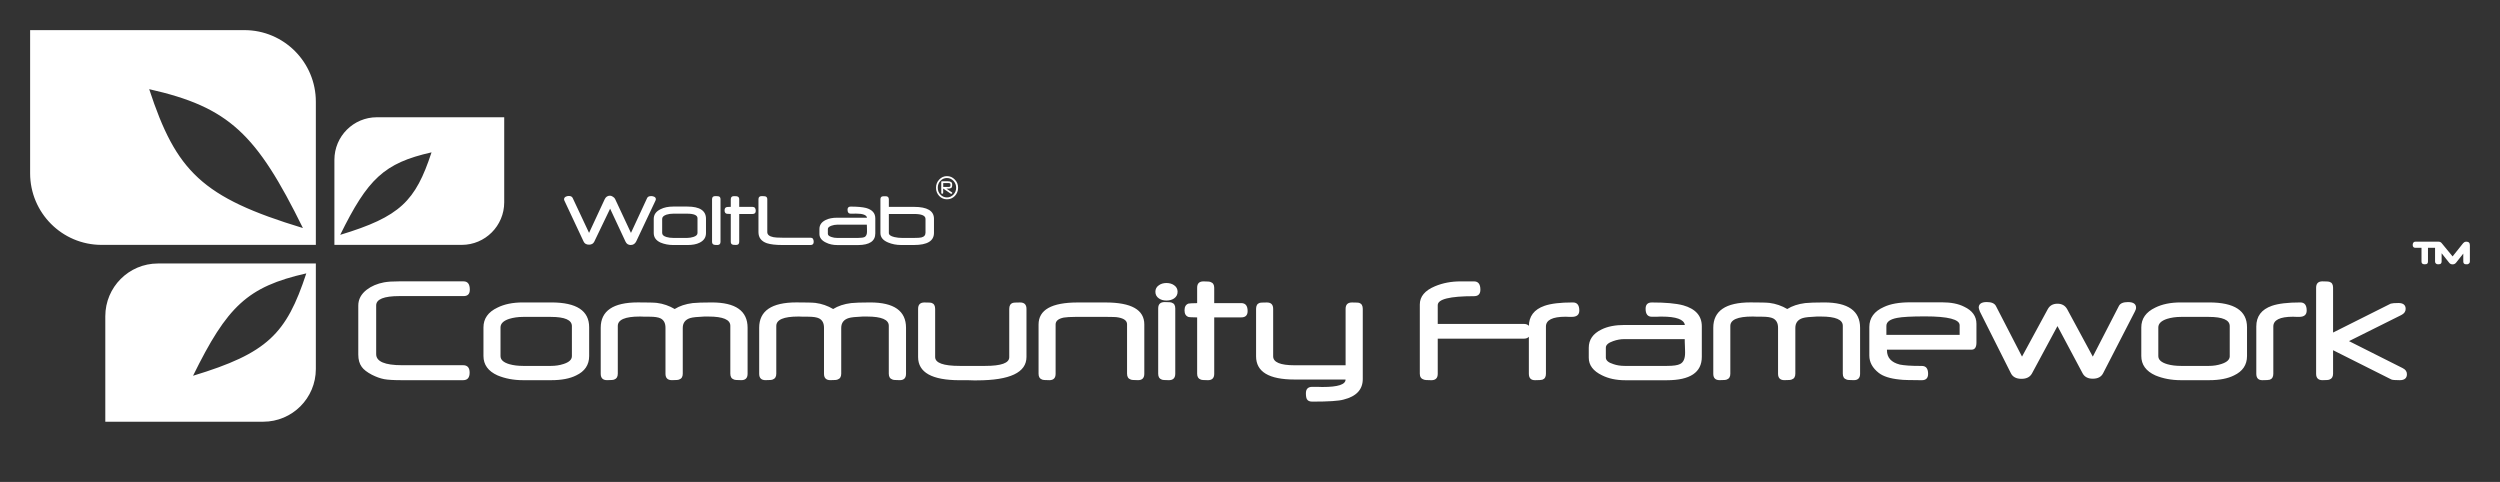 <?xml version="1.0" encoding="utf-8"?>
<!DOCTYPE svg PUBLIC "-//W3C//DTD SVG 1.1//EN" "http://www.w3.org/Graphics/SVG/1.1/DTD/svg11.dtd">
<svg version="1.1" xmlns="http://www.w3.org/2000/svg" xmlns:xlink="http://www.w3.org/1999/xlink" x="0px" y="0px" width="83px" height="16px" viewBox="0 0 83 16" xml:space="preserve">
	<rect x="0" y="0" width="83" height="16" fill="#333333" stroke="none"/>
	<title>WoltLab Community Framework</title>
	<desc>WoltLab Community Framework Logo</desc>
	
	<defs>
		
	</defs>
	
	<g id="LogoWCF">
		<path id="Upper_2_" style="fill:#fff;" d="M21.774,6.61c0,0.017-0.004,0.034-0.012,0.05
			l-0.639,1.354c-0.039,0.079-0.1,0.12-0.183,0.12
			c-0.081,0-0.139-0.038-0.173-0.112l-0.511-1.094l-0.527,1.097
			c-0.032,0.064-0.09,0.098-0.172,0.098c-0.09,0-0.15-0.035-0.182-0.105
			L18.738,6.66c-0.008-0.016-0.011-0.031-0.011-0.045
			c0-0.035,0.018-0.063,0.054-0.084c0.031-0.017,0.066-0.025,0.104-0.025
			c0.062,0,0.105,0.021,0.127,0.065l0.545,1.161l0.518-1.115
			c0.037-0.079,0.096-0.12,0.178-0.12c0.028,0,0.061,0.012,0.096,0.035
			c0.036,0.023,0.061,0.047,0.073,0.076l0.526,1.125l0.536-1.157
			c0.021-0.046,0.066-0.066,0.139-0.066c0.035,0,0.069,0.008,0.099,0.023
			C21.757,6.55,21.774,6.577,21.774,6.61L21.774,6.61z M30.727,7.723
			c0,0.085-0.046,0.139-0.14,0.161c-0.021,0.003-0.051,0.008-0.09,0.011
			c-0.039,0.001-0.089,0.004-0.151,0.004h-0.4c-0.042,0-0.085-0.002-0.128-0.007
			c-0.042-0.008-0.085-0.013-0.128-0.022c-0.121-0.029-0.18-0.074-0.18-0.133
			V7.104h0.839c0.252,0,0.378,0.055,0.378,0.165V7.723L30.727,7.723z M31.008,7.731
			V7.264c0-0.264-0.222-0.396-0.664-0.396h-0.834V6.62
			c0-0.07-0.036-0.105-0.104-0.105c-0.07,0-0.11,0.003-0.121,0.008
			c-0.037,0.013-0.055,0.045-0.055,0.096v1.118c0,0.138,0.084,0.243,0.253,0.313
			c0.13,0.055,0.275,0.084,0.432,0.084h0.429C30.787,8.134,31.008,8,31.008,7.731
			L31.008,7.731z M28.785,7.684c0,0.095-0.027,0.156-0.08,0.185
			C28.667,7.887,28.594,7.899,28.49,7.899h-0.695c-0.07,0-0.132-0.009-0.186-0.029
			c-0.082-0.025-0.124-0.06-0.124-0.108V7.601c0-0.042,0.04-0.08,0.119-0.108
			c0.062-0.021,0.123-0.033,0.182-0.033h0.993L28.781,7.508l0.002,0.063l0.001,0.066
			V7.684L28.785,7.684z M29.06,7.749V7.25c0-0.173-0.101-0.287-0.305-0.345
			c-0.119-0.03-0.29-0.046-0.513-0.046c-0.069,0-0.104,0.034-0.104,0.103
			c0,0.088,0.035,0.132,0.104,0.132h0.033h0.021h0.013h0.013l0.048-0.001
			l0.035-0.002c0.239,0,0.365,0.045,0.38,0.137H27.793
			c-0.153,0-0.28,0.025-0.381,0.076c-0.138,0.068-0.207,0.166-0.207,0.299v0.163
			c0,0.123,0.073,0.22,0.217,0.287c0.106,0.055,0.233,0.083,0.38,0.083h0.686
			C28.869,8.134,29.06,8.005,29.06,7.749L29.06,7.749z M27.015,8.029
			c0-0.092-0.036-0.137-0.104-0.137H25.981c-0.158,0-0.259-0.008-0.303-0.018
			c-0.135-0.026-0.204-0.083-0.204-0.168V6.616c0-0.052-0.022-0.083-0.062-0.096
			c-0.019-0.005-0.061-0.009-0.127-0.009c-0.069,0-0.104,0.035-0.104,0.104v1.091
			c0,0.181,0.093,0.305,0.28,0.369c0.122,0.039,0.29,0.059,0.506,0.059h0.945
			C26.979,8.134,27.015,8.1,27.015,8.029L27.015,8.029z M25.091,6.999
			c0-0.085-0.036-0.13-0.105-0.13h-0.444V6.617c0-0.049-0.019-0.08-0.057-0.094
			c-0.012-0.007-0.052-0.011-0.12-0.011S24.262,6.547,24.262,6.616v0.252
			c-0.037,0-0.067,0.001-0.09,0.002c-0.024,0.002-0.041,0.004-0.049,0.006
			c-0.046,0.014-0.067,0.051-0.067,0.11s0.021,0.095,0.067,0.11
			c0.008,0.001,0.025,0.004,0.049,0.005c0.023,0.002,0.054,0.002,0.09,0.002
			v0.922c0,0.05,0.018,0.083,0.057,0.096c0.012,0.007,0.051,0.011,0.12,0.011
			c0.069,0,0.103-0.034,0.103-0.105V7.104h0.444
			C25.056,7.104,25.091,7.068,25.091,6.999L25.091,6.999z M23.921,8.029V6.615
			c0-0.051-0.019-0.083-0.056-0.095c-0.016-0.005-0.056-0.009-0.121-0.009
			c-0.069,0-0.104,0.035-0.104,0.104v1.411c0,0.05,0.019,0.083,0.058,0.096
			C23.708,8.13,23.75,8.134,23.817,8.134C23.886,8.134,23.921,8.098,23.921,8.029
			L23.921,8.029z M23.157,7.736c0,0.058-0.046,0.102-0.135,0.13
			c-0.066,0.021-0.136,0.033-0.209,0.033h-0.455c-0.087,0-0.162-0.009-0.228-0.029
			c-0.096-0.027-0.146-0.073-0.146-0.134v-0.469c0-0.062,0.048-0.108,0.144-0.141
			c0.068-0.021,0.144-0.032,0.228-0.032h0.455c0.23,0,0.346,0.053,0.346,0.151
			V7.736L23.157,7.736z M23.439,7.736v-0.472c0-0.271-0.207-0.406-0.621-0.406h-0.467
			c-0.166,0-0.305,0.029-0.417,0.086c-0.154,0.073-0.23,0.182-0.23,0.324v0.469
			c0,0.143,0.076,0.25,0.231,0.319c0.125,0.051,0.264,0.079,0.418,0.079h0.465
			c0.169,0,0.304-0.024,0.406-0.076C23.368,7.989,23.439,7.883,23.439,7.736
			L23.439,7.736z M31.554,6.117v0.052c0,0.025-0.021,0.038-0.062,0.038h-0.177V6.077
			h0.167C31.53,6.077,31.554,6.09,31.554,6.117L31.554,6.117z M31.612,6.169
			V6.117c0-0.064-0.047-0.098-0.141-0.098h-0.204c-0.011,0-0.017,0.007-0.017,0.02
			v0.361c0,0.022,0.01,0.033,0.029,0.033c0.022,0,0.034-0.011,0.034-0.033v-0.141
			l0.252,0.172c0.01,0.002,0.016,0.003,0.017,0.003
			c0.01,0,0.017-0.003,0.023-0.009c0.006-0.006,0.01-0.013,0.01-0.021
			c0-0.011-0.004-0.017-0.015-0.02L31.421,6.262h0.063
			C31.57,6.262,31.612,6.232,31.612,6.169L31.612,6.169z M31.744,6.232
			c0,0.089-0.029,0.165-0.09,0.229c-0.059,0.062-0.131,0.094-0.216,0.094
			c-0.082,0-0.155-0.032-0.215-0.094c-0.06-0.063-0.089-0.138-0.089-0.229
			c0-0.09,0.029-0.166,0.089-0.228c0.059-0.063,0.131-0.094,0.215-0.094
			c0.085,0,0.157,0.031,0.216,0.094C31.715,6.068,31.744,6.146,31.744,6.232
			L31.744,6.232z M31.809,6.232c0-0.107-0.037-0.198-0.11-0.271
			c-0.072-0.075-0.158-0.114-0.26-0.114c-0.101,0-0.187,0.039-0.257,0.114
			c-0.071,0.076-0.107,0.166-0.107,0.271c0,0.107,0.036,0.199,0.107,0.275
			c0.071,0.074,0.158,0.11,0.257,0.11c0.103,0,0.189-0.037,0.261-0.11
			C31.771,6.431,31.809,6.339,31.809,6.232L31.809,6.232z M15.598,9.617
			c0-0.184-0.07-0.276-0.208-0.276h-2.137c-0.113,0-0.21,0.003-0.294,0.008
			c-0.083,0.006-0.151,0.015-0.209,0.025c-0.225,0.042-0.417,0.124-0.573,0.243
			c-0.188,0.146-0.282,0.319-0.282,0.528v1.629c0,0.166,0.038,0.302,0.115,0.407
			c0.064,0.09,0.177,0.177,0.337,0.261c0.142,0.072,0.277,0.121,0.408,0.146
			c0.12,0.023,0.316,0.034,0.591,0.034H15.375c0.145,0,0.217-0.083,0.217-0.25
			c0-0.166-0.073-0.247-0.217-0.247h-2.029c-0.572,0-0.857-0.123-0.857-0.367v-1.618
			c0-0.207,0.258-0.31,0.774-0.31h2.126C15.528,9.832,15.598,9.76,15.598,9.617
			L15.598,9.617z M19.56,11.82v-0.955c0-0.55-0.418-0.824-1.256-0.824h-0.944
			c-0.337,0-0.618,0.058-0.845,0.172c-0.31,0.147-0.464,0.366-0.464,0.657v0.949
			c0,0.288,0.155,0.504,0.467,0.644c0.251,0.105,0.534,0.159,0.845,0.159h0.942
			c0.342,0,0.617-0.054,0.822-0.157C19.415,12.329,19.56,12.115,19.56,11.82
			L19.56,11.82z M18.987,11.822c0,0.116-0.091,0.202-0.273,0.261
			c-0.133,0.044-0.272,0.065-0.422,0.065h-0.921c-0.175,0-0.329-0.019-0.46-0.057
			c-0.197-0.058-0.294-0.147-0.294-0.269v-0.951c0-0.127,0.096-0.222,0.289-0.285
			c0.137-0.042,0.291-0.065,0.462-0.065h0.921c0.466,0,0.698,0.103,0.698,0.307
			V11.822L18.987,11.822z M24.82,12.41v-1.528c0-0.56-0.396-0.841-1.191-0.841
			c-0.295,0-0.506,0.008-0.631,0.021c-0.237,0.03-0.436,0.096-0.598,0.197
			c-0.181-0.106-0.377-0.176-0.591-0.203c-0.05-0.007-0.127-0.008-0.23-0.012
			c-0.104-0.004-0.235-0.004-0.399-0.004c-0.824,0-1.236,0.281-1.236,0.841v1.528
			c0,0.141,0.07,0.212,0.21,0.212c0.139,0,0.22-0.007,0.244-0.023
			c0.074-0.026,0.113-0.09,0.113-0.192v-1.584c0-0.208,0.243-0.313,0.729-0.313
			c0.019,0,0.042,0.001,0.067,0.001c0.027,0,0.058,0.004,0.094,0.004
			c0.002,0,0.01,0,0.024,0h0.024h0.046h0.069c0.17,0,0.291,0.019,0.367,0.056
			c0.109,0.056,0.163,0.158,0.163,0.311v1.527c0,0.142,0.071,0.213,0.213,0.213
			c0.14,0,0.221-0.007,0.245-0.023c0.077-0.026,0.116-0.09,0.116-0.192v-1.519
			c0-0.168,0.084-0.279,0.252-0.329c0.076-0.023,0.229-0.04,0.461-0.049
			c0.002,0,0.012,0,0.032,0h0.035h0.075c0.482,0,0.724,0.103,0.724,0.307v1.59
			c0,0.102,0.039,0.166,0.116,0.192c0.023,0.016,0.106,0.023,0.246,0.023
			C24.749,12.623,24.82,12.551,24.82,12.41L24.82,12.41z M30.08,12.41v-1.528
			c0-0.56-0.397-0.841-1.191-0.841c-0.295,0-0.506,0.008-0.63,0.021
			c-0.237,0.03-0.436,0.096-0.598,0.197c-0.181-0.106-0.377-0.176-0.591-0.203
			c-0.05-0.007-0.126-0.008-0.23-0.012c-0.103-0.004-0.235-0.004-0.399-0.004
			c-0.823,0-1.236,0.281-1.236,0.841v1.528c0,0.141,0.069,0.212,0.21,0.212
			c0.139,0,0.221-0.007,0.244-0.023c0.075-0.026,0.114-0.09,0.114-0.192v-1.584
			c0-0.208,0.243-0.313,0.729-0.313c0.018,0,0.04,0.001,0.066,0.001
			c0.027,0,0.058,0.004,0.094,0.004c0.002,0,0.01,0,0.025,0h0.023h0.046h0.071
			c0.169,0,0.291,0.019,0.366,0.056c0.109,0.056,0.164,0.158,0.164,0.311v1.527
			c0,0.142,0.07,0.213,0.211,0.213c0.14,0,0.222-0.007,0.245-0.023
			c0.076-0.026,0.116-0.09,0.116-0.192v-1.519c0-0.168,0.084-0.279,0.253-0.329
			c0.074-0.023,0.228-0.04,0.459-0.049c0.002,0,0.013,0,0.032,0h0.036h0.076
			c0.483,0,0.723,0.103,0.723,0.307v1.59c0,0.102,0.04,0.166,0.117,0.192
			c0.023,0.016,0.105,0.023,0.245,0.023C30.009,12.623,30.08,12.551,30.08,12.41
			L30.08,12.41z M34.079,11.851v-1.597c0-0.141-0.07-0.212-0.211-0.212
			c-0.14,0-0.223,0.005-0.246,0.016c-0.077,0.026-0.115,0.093-0.115,0.196v1.606
			c0,0.193-0.266,0.288-0.798,0.288h-0.848c-0.542,0-0.814-0.099-0.814-0.294
			v-1.6c0-0.104-0.038-0.17-0.113-0.196c-0.023-0.011-0.105-0.016-0.244-0.016
			c-0.14,0-0.209,0.071-0.209,0.212v1.598c0,0.513,0.459,0.771,1.38,0.771h0.121
			h0.078h0.043h0.024c0.013,0,0.02,0,0.021,0c0.065,0.001,0.12,0.004,0.17,0.005
			c0.048,0,0.088,0,0.117,0C33.53,12.627,34.079,12.368,34.079,11.851L34.079,11.851z
			 M37.991,12.41v-1.639c0-0.486-0.428-0.729-1.285-0.729h-0.926
			c-0.867,0-1.3,0.244-1.3,0.733v1.632c0,0.102,0.038,0.166,0.112,0.192
			c0.023,0.016,0.105,0.023,0.245,0.023c0.14,0,0.209-0.071,0.209-0.212v-1.639
			c0-0.116,0.092-0.192,0.274-0.228c0.04-0.007,0.092-0.012,0.159-0.016
			c0.067-0.004,0.151-0.007,0.249-0.007h0.977c0.107,0,0.195,0.002,0.266,0.004
			c0.071,0.002,0.123,0.007,0.157,0.015c0.193,0.035,0.29,0.111,0.29,0.227
			v1.64c0,0.102,0.039,0.166,0.116,0.192c0.023,0.016,0.104,0.023,0.245,0.023
			C37.92,12.623,37.991,12.551,37.991,12.41L37.991,12.41z M39.096,9.686
			c0-0.093-0.04-0.165-0.118-0.218c-0.067-0.047-0.152-0.072-0.25-0.072
			c-0.1,0-0.182,0.024-0.25,0.072c-0.08,0.054-0.119,0.125-0.119,0.218
			c0,0.095,0.039,0.169,0.119,0.223c0.067,0.046,0.15,0.069,0.25,0.069
			c0.098,0,0.182-0.023,0.25-0.069C39.057,9.855,39.096,9.781,39.096,9.686
			L39.096,9.686z M39.019,12.407v-2.168c0-0.101-0.037-0.164-0.112-0.189
			c-0.024-0.015-0.104-0.021-0.241-0.021c-0.143,0-0.214,0.07-0.214,0.21v2.168
			c0,0.102,0.038,0.166,0.111,0.192c0.023,0.016,0.105,0.023,0.243,0.023
			C38.948,12.623,39.019,12.549,39.019,12.407L39.019,12.407z M41.421,10.328
			c0-0.176-0.07-0.265-0.212-0.265h-0.897V9.555c0-0.101-0.039-0.164-0.116-0.19
			c-0.023-0.015-0.103-0.023-0.241-0.023c-0.141,0-0.21,0.071-0.21,0.212v0.51
			c-0.075,0-0.136,0.002-0.184,0.005c-0.048,0.001-0.082,0.005-0.101,0.009
			c-0.09,0.03-0.134,0.105-0.134,0.224c0,0.118,0.044,0.192,0.134,0.222
			c0.02,0.004,0.053,0.008,0.101,0.009c0.048,0.004,0.109,0.005,0.184,0.005
			v1.869c0,0.1,0.039,0.166,0.115,0.192c0.024,0.016,0.104,0.023,0.243,0.023
			s0.209-0.071,0.209-0.212v-1.873h0.897
			C41.351,10.538,41.421,10.466,41.421,10.328L41.421,10.328z M45.244,12.583v-2.329
			c0-0.104-0.038-0.17-0.111-0.196c-0.024-0.011-0.107-0.016-0.246-0.016
			c-0.143,0-0.213,0.071-0.213,0.212v1.873h-1.692c-0.476,0-0.713-0.1-0.713-0.297
			v-1.576c0-0.141-0.069-0.212-0.209-0.212s-0.221,0.005-0.246,0.016
			c-0.074,0.026-0.112,0.093-0.112,0.194v1.578c0,0.513,0.425,0.77,1.279,0.77
			h1.692c0,0.166-0.252,0.248-0.758,0.248c-0.019,0-0.044-0.001-0.071-0.001
			c-0.028,0-0.062-0.001-0.101-0.004c-0.001,0-0.01,0-0.029,0h-0.027h-0.045h-0.073
			c-0.142,0-0.213,0.071-0.213,0.214c0,0.097,0.013,0.163,0.035,0.198
			c0.03,0.053,0.09,0.079,0.178,0.079c0.535,0,0.883-0.022,1.038-0.068
			C45.033,13.16,45.244,12.932,45.244,12.583L45.244,12.583z M50.812,10.998
			c0-0.163-0.074-0.244-0.223-0.244h-2.856v-0.623c0-0.199,0.401-0.298,1.205-0.298
			c0.14,0,0.211-0.072,0.211-0.215c0-0.184-0.071-0.276-0.211-0.276h-0.447
			c-0.309,0-0.591,0.053-0.85,0.162c-0.334,0.14-0.503,0.34-0.503,0.603v2.301
			c0,0.102,0.042,0.166,0.129,0.192c0.023,0.016,0.11,0.023,0.256,0.023
			c0.138,0,0.21-0.071,0.21-0.212v-1.167h2.856
			C50.737,11.244,50.812,11.162,50.812,10.998L50.812,10.998z M52.433,10.31
			c0-0.18-0.071-0.269-0.213-0.269c-0.418,0-0.732,0.038-0.943,0.112
			c-0.347,0.121-0.519,0.349-0.519,0.686v1.567c0,0.145,0.067,0.216,0.203,0.216
			c0.132,0,0.213-0.006,0.245-0.016c0.081-0.029,0.119-0.092,0.119-0.197v-1.569
			c0-0.216,0.218-0.325,0.653-0.325c0.024,0,0.057,0.001,0.101,0.004
			c0.044,0.001,0.078,0.001,0.101,0.001C52.347,10.521,52.433,10.451,52.433,10.31
			L52.433,10.31z M56.5,11.847v-1.012c0-0.35-0.206-0.581-0.617-0.698
			c-0.242-0.065-0.588-0.095-1.04-0.095c-0.141,0-0.209,0.07-0.209,0.21
			c0,0.176,0.068,0.264,0.209,0.264h0.067h0.042h0.024c0.014,0,0.022,0,0.026,0
			c0.036,0,0.067-0.004,0.095-0.004s0.053-0.001,0.071-0.001
			c0.482,0,0.74,0.093,0.769,0.278H53.938c-0.311,0-0.57,0.049-0.774,0.153
			c-0.278,0.136-0.417,0.337-0.417,0.604v0.331c0,0.248,0.148,0.442,0.439,0.583
			c0.217,0.109,0.473,0.164,0.771,0.164h1.386C56.113,12.623,56.5,12.364,56.5,11.847
			L56.5,11.847z M55.945,11.713c0,0.194-0.055,0.317-0.166,0.372
			c-0.078,0.042-0.222,0.063-0.435,0.063h-1.405c-0.14,0-0.266-0.021-0.374-0.059
			c-0.167-0.05-0.251-0.124-0.251-0.219v-0.328c0-0.09,0.082-0.162,0.243-0.217
			c0.126-0.045,0.247-0.066,0.366-0.066h2.01c0,0.025,0,0.057,0.001,0.095
			c0.002,0.038,0.002,0.081,0.005,0.132c0,0.05,0.002,0.095,0.004,0.132
			C55.942,11.657,55.945,11.688,55.945,11.713L55.945,11.713z M61.755,12.41v-1.528
			c0-0.56-0.398-0.841-1.19-0.841c-0.297,0-0.507,0.008-0.632,0.021
			c-0.235,0.03-0.436,0.096-0.596,0.197c-0.18-0.106-0.378-0.176-0.593-0.203
			c-0.047-0.007-0.126-0.008-0.227-0.012c-0.105-0.004-0.237-0.004-0.4-0.004
			c-0.824,0-1.236,0.281-1.236,0.841v1.528c0,0.141,0.069,0.212,0.21,0.212
			c0.139,0,0.219-0.007,0.244-0.023c0.075-0.026,0.112-0.09,0.112-0.192v-1.584
			c0-0.208,0.243-0.313,0.729-0.313c0.017,0,0.042,0.001,0.067,0.001
			c0.026,0,0.059,0.004,0.095,0.004c0.001,0,0.01,0,0.022,0h0.025h0.046h0.068
			c0.169,0,0.292,0.019,0.368,0.056c0.108,0.056,0.164,0.158,0.164,0.311v1.527
			c0,0.142,0.071,0.213,0.211,0.213c0.141,0,0.222-0.007,0.246-0.023
			c0.078-0.026,0.117-0.09,0.117-0.192v-1.519c0-0.168,0.084-0.279,0.252-0.329
			c0.074-0.023,0.229-0.04,0.459-0.049c0.001,0,0.012,0,0.034,0h0.034h0.075
			c0.483,0,0.722,0.103,0.722,0.307v1.59c0,0.102,0.04,0.166,0.118,0.192
			c0.023,0.016,0.104,0.023,0.245,0.023C61.683,12.623,61.755,12.551,61.755,12.41
			L61.755,12.41z M65.618,11.374v-0.623c0-0.252-0.138-0.441-0.406-0.567
			c-0.194-0.1-0.44-0.147-0.738-0.147h-1.056c-0.364,0-0.655,0.051-0.875,0.156
			c-0.32,0.142-0.481,0.364-0.481,0.662v0.95c0,0.22,0.104,0.412,0.314,0.576
			c0.146,0.114,0.376,0.188,0.686,0.219c0.062,0.008,0.155,0.016,0.277,0.017
			c0.119,0.004,0.276,0.006,0.465,0.006c0.14,0,0.209-0.071,0.209-0.212
			c0-0.176-0.07-0.262-0.209-0.262c-0.184,0-0.335-0.003-0.456-0.012
			c-0.117-0.008-0.21-0.021-0.272-0.033c-0.287-0.073-0.429-0.229-0.429-0.476
			v-0.019h2.812C65.563,11.608,65.618,11.531,65.618,11.374L65.618,11.374z
			 M65.06,11.117H62.628v-0.298c0-0.131,0.119-0.22,0.357-0.265
			c0.166-0.033,0.475-0.05,0.928-0.05c0.766,0,1.147,0.1,1.147,0.294V11.117
			L65.06,11.117z M70.917,10.214c0-0.123-0.09-0.185-0.269-0.185
			c-0.155,0-0.255,0.042-0.299,0.126l-0.868,1.685l-0.849-1.572
			c-0.067-0.123-0.176-0.185-0.324-0.185c-0.151,0-0.26,0.062-0.326,0.188
			l-0.851,1.568l-0.869-1.685c-0.048-0.084-0.146-0.126-0.301-0.126
			c-0.176,0-0.267,0.062-0.267,0.185c0,0.02,0.013,0.065,0.04,0.134l1.027,2.043
			c0.06,0.124,0.18,0.187,0.352,0.187c0.168,0,0.282-0.059,0.348-0.177
			l0.847-1.574l0.837,1.572c0.064,0.116,0.176,0.175,0.335,0.175
			c0.169,0,0.283-0.061,0.344-0.182l1.051-2.042
			C70.903,10.297,70.917,10.254,70.917,10.214L70.917,10.214z M74.601,11.82v-0.955
			c0-0.55-0.419-0.824-1.256-0.824h-0.945c-0.337,0-0.617,0.058-0.846,0.172
			c-0.308,0.147-0.463,0.366-0.463,0.657v0.949c0,0.288,0.156,0.504,0.467,0.644
			c0.251,0.105,0.535,0.159,0.845,0.159h0.942c0.342,0,0.617-0.054,0.822-0.157
			C74.456,12.329,74.601,12.115,74.601,11.82L74.601,11.82z M74.028,11.822
			c0,0.116-0.091,0.202-0.274,0.261c-0.131,0.044-0.273,0.065-0.421,0.065h-0.922
			c-0.174,0-0.329-0.019-0.458-0.057c-0.197-0.058-0.297-0.147-0.297-0.269v-0.951
			c0-0.127,0.098-0.222,0.291-0.285c0.135-0.042,0.29-0.065,0.461-0.065h0.921
			c0.467,0,0.698,0.103,0.698,0.307V11.822L74.028,11.822z M76.582,10.31
			c0-0.18-0.069-0.269-0.21-0.269c-0.418,0-0.733,0.038-0.946,0.112
			c-0.346,0.121-0.517,0.349-0.517,0.686v1.567c0,0.145,0.066,0.216,0.201,0.216
			c0.133,0,0.215-0.006,0.247-0.016c0.078-0.029,0.117-0.092,0.117-0.197v-1.569
			c0-0.216,0.218-0.325,0.654-0.325c0.022,0,0.056,0.001,0.101,0.004
			c0.043,0.001,0.078,0.001,0.101,0.001C76.498,10.521,76.582,10.451,76.582,10.31
			L76.582,10.31z M79.91,12.423c0-0.089-0.047-0.156-0.146-0.204l-1.777-0.894
			l1.737-0.866c0.096-0.049,0.144-0.116,0.144-0.204
			c0-0.128-0.08-0.195-0.239-0.195c-0.123,0-0.21,0.007-0.257,0.021l-1.911,0.958
			h-0.003V9.551c0-0.103-0.038-0.168-0.11-0.191
			c-0.03-0.013-0.112-0.019-0.242-0.019c-0.14,0-0.211,0.071-0.211,0.21v2.859
			c0,0.141,0.071,0.212,0.211,0.212c0.135,0,0.216-0.007,0.238-0.023
			c0.074-0.026,0.114-0.093,0.114-0.192v-0.78l1.936,0.972
			c0.034,0.016,0.124,0.023,0.276,0.023C79.829,12.623,79.91,12.555,79.91,12.423
			L79.91,12.423z M82,8.68V8.143c0-0.08-0.039-0.119-0.117-0.119
			c-0.021,0-0.041,0.005-0.059,0.011c-0.016,0.01-0.032,0.022-0.046,0.037
			l-0.352,0.441l-0.36-0.438c-0.026-0.034-0.063-0.051-0.105-0.051h-0.766
			c-0.039,0-0.064,0.015-0.078,0.044c-0.009,0.013-0.015,0.037-0.015,0.066
			c0,0.063,0.033,0.094,0.093,0.094h0.199v0.452c0,0.025,0.005,0.044,0.014,0.059
			c0.011,0.013,0.026,0.026,0.05,0.031c0.004,0.002,0.011,0.003,0.02,0.003
			s0.023,0,0.041,0c0.031,0,0.054-0.006,0.069-0.023
			c0.015-0.014,0.021-0.04,0.021-0.071V8.228h0.235v0.452
			c0,0.046,0.023,0.076,0.066,0.09c0.003,0.002,0.012,0.003,0.021,0.003
			c0.011,0,0.023,0,0.041,0c0.06,0,0.09-0.03,0.09-0.094V8.408l0.253,0.318
			c0.027,0.033,0.063,0.051,0.111,0.051c0.046,0,0.083-0.018,0.112-0.051
			l0.243-0.307v0.261c0,0.064,0.031,0.094,0.091,0.094h0.038c0.004,0,0.005,0,0.009,0
			c0.004,0,0.008-0.001,0.01-0.003C81.976,8.755,82,8.726,82,8.68L82,8.68z
			 M10.169,9.076c-0.661,2.012-1.289,2.65-3.76,3.399
			C7.544,10.167,8.214,9.52,10.169,9.076L10.169,9.076z M10.486,8.748H5.243
			c-0.964,0-1.747,0.784-1.747,1.751v3.502h5.243c0.965,0,1.747-0.782,1.747-1.75
			V8.748L10.486,8.748z M4.953,2.96c2.652,0.599,3.562,1.48,5.104,4.611
			C6.702,6.555,5.849,5.688,4.953,2.96L4.953,2.96z M10.486,3.377
			C10.486,2.064,9.425,1,8.114,1H1v4.753c0,1.312,1.062,2.377,2.372,2.377h7.114V3.377
			L10.486,3.377z M14.327,5.058c-0.533,1.621-1.04,2.136-3.032,2.739
			C12.21,5.938,12.75,5.414,14.327,5.058L14.327,5.058z M11.102,5.306v2.824
			h4.228c0.778,0,1.41-0.633,1.41-1.412v-2.825H12.512
			C11.734,3.893,11.102,4.525,11.102,5.306L11.102,5.306z"/>
	</g>
</svg>
